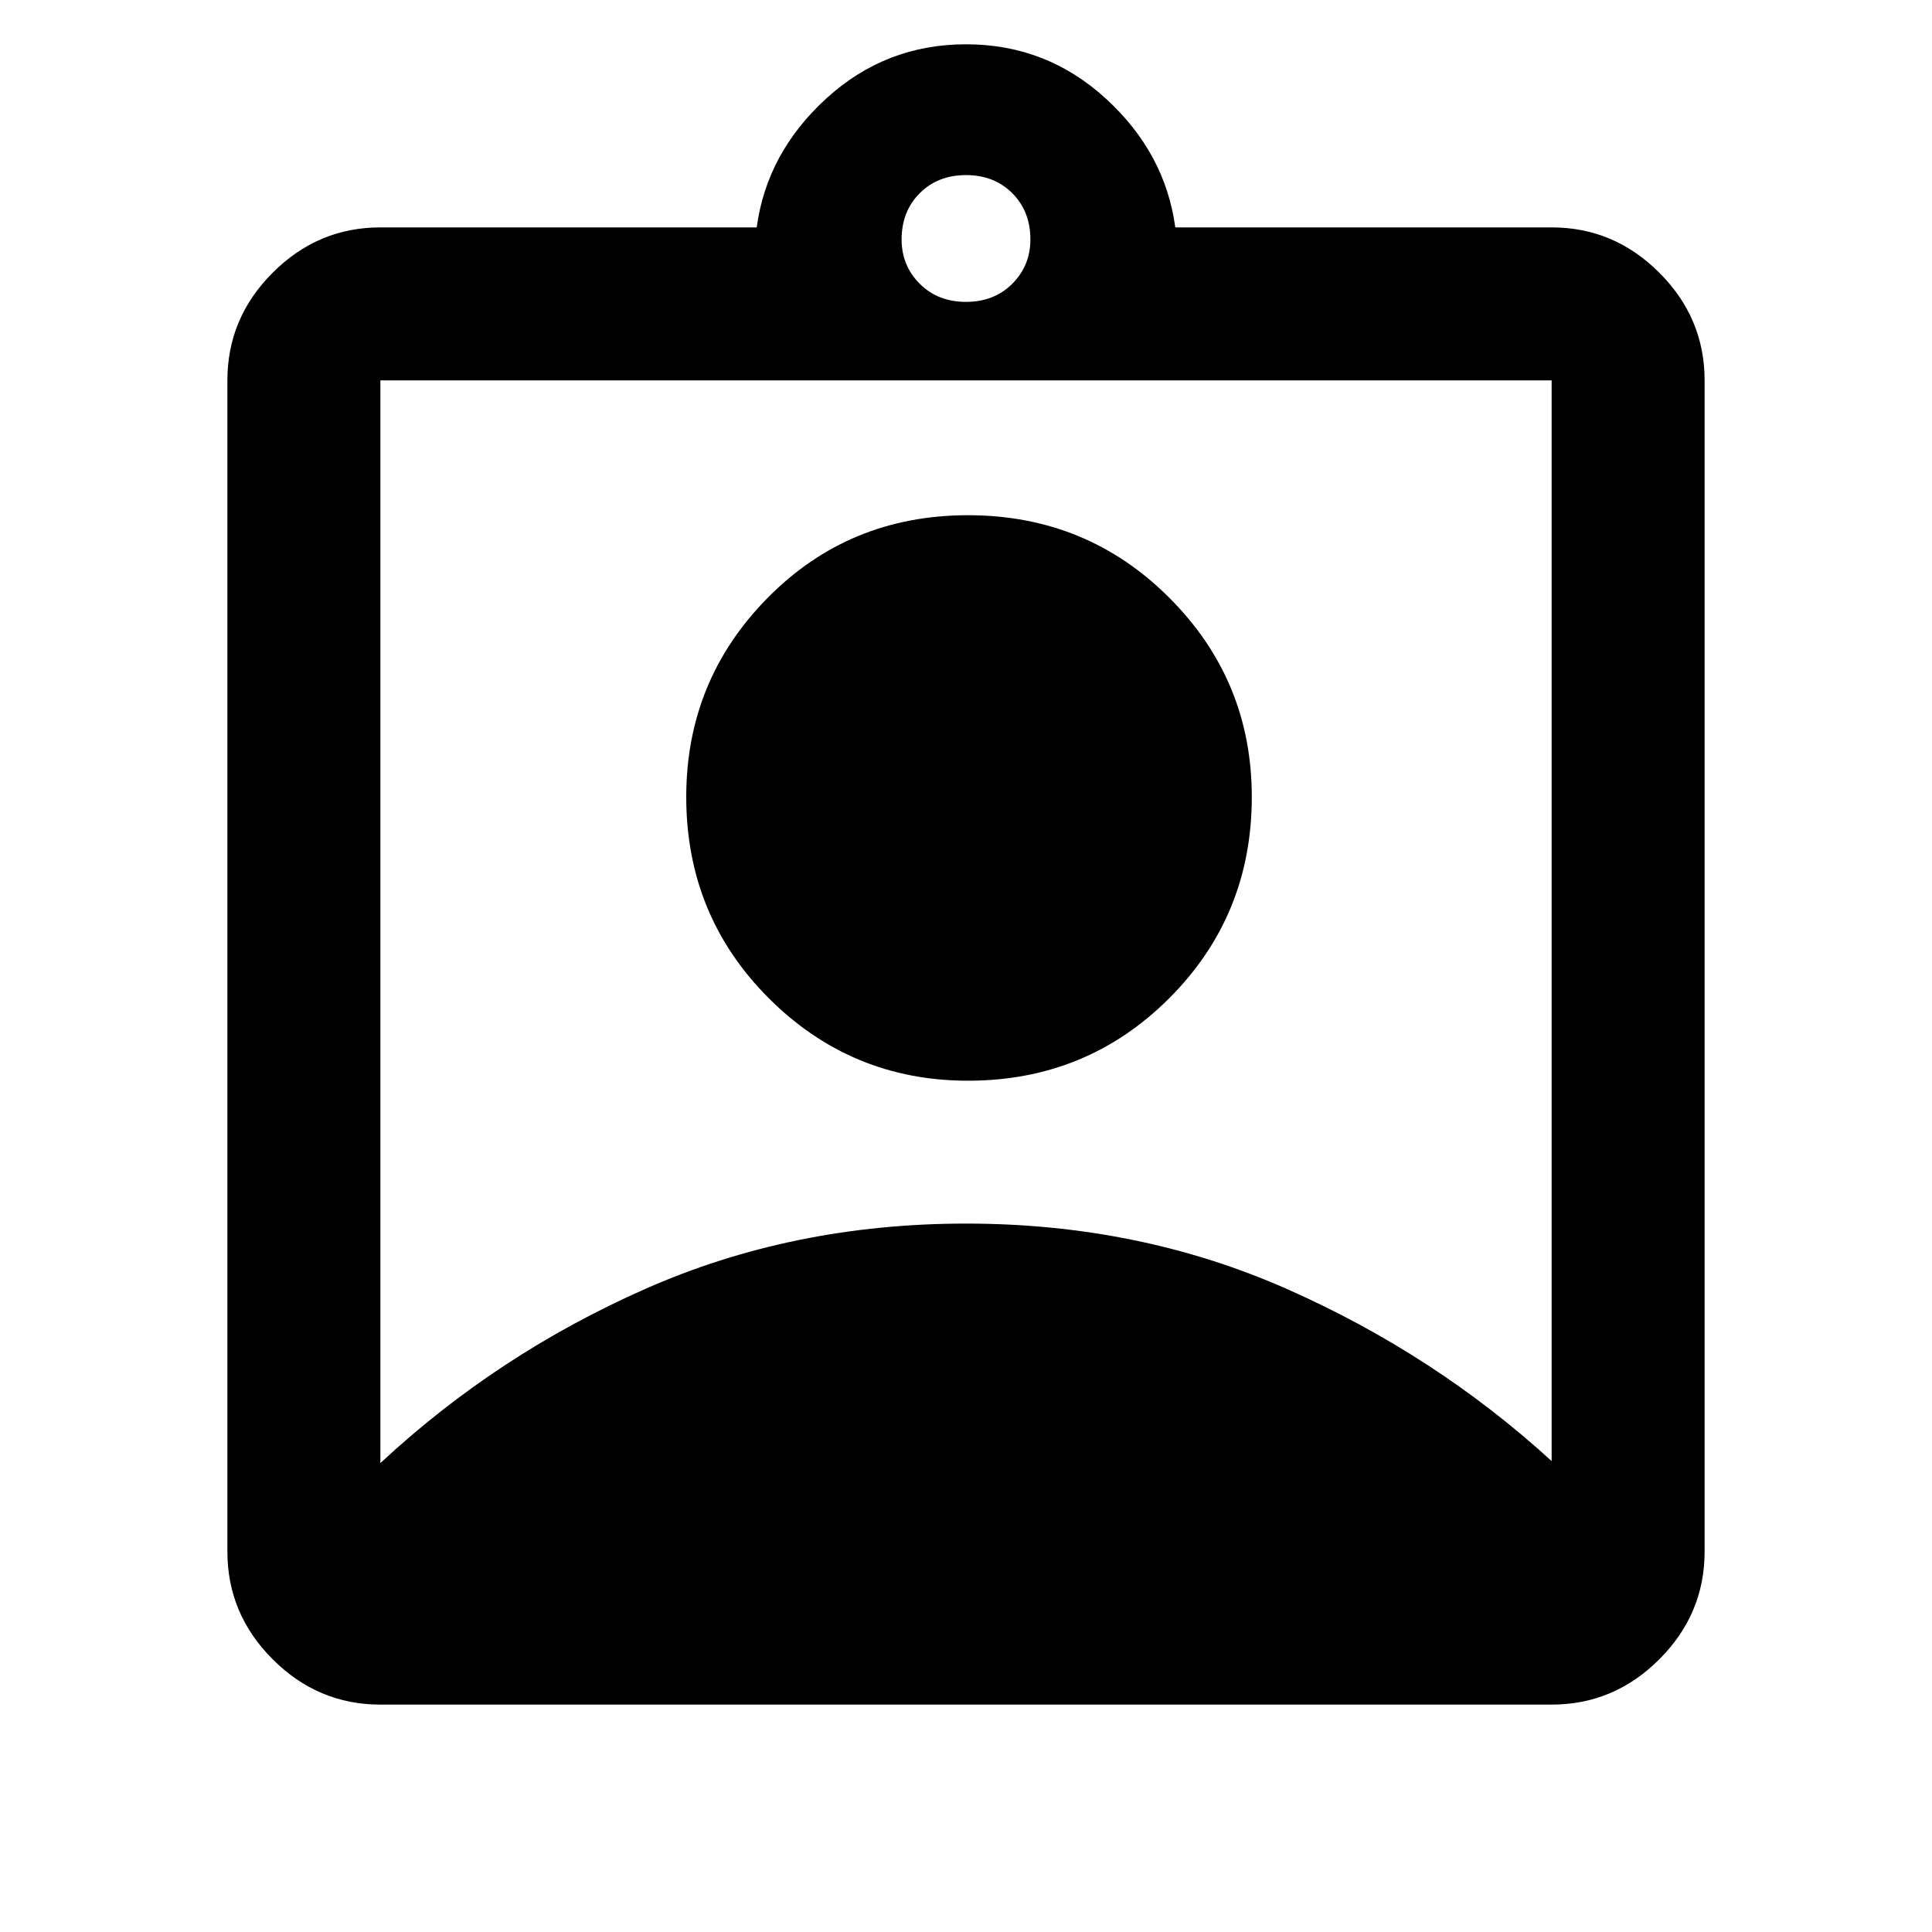 <svg xmlns="http://www.w3.org/2000/svg" height="40" width="40"><path d="M7.875 35.292q-1.292 0-2.229-.938-.938-.937-.938-2.229V7.875q0-1.292.938-2.229.937-.938 2.229-.938h7.792q.208-1.541 1.437-2.666T20 .917q1.667 0 2.896 1.125 1.229 1.125 1.437 2.666h7.792q1.292 0 2.229.938.938.937.938 2.229v24.25q0 1.292-.938 2.229-.937.938-2.229.938ZM20 6.25q.583 0 .958-.375t.375-.917q0-.583-.375-.958T20 3.625q-.583 0-.958.375t-.375.958q0 .542.375.917T20 6.25ZM7.875 30.292q2.417-2.25 5.479-3.604 3.063-1.355 6.646-1.355 3.583 0 6.646 1.355 3.062 1.354 5.479 3.562V7.875H7.875Zm12.167-7.917q-2.417 0-4.125-1.708-1.709-1.709-1.709-4.167 0-2.417 1.688-4.125 1.687-1.708 4.146-1.708 2.458 0 4.166 1.708 1.709 1.708 1.709 4.125 0 2.458-1.709 4.167-1.708 1.708-4.166 1.708Z"/></svg>